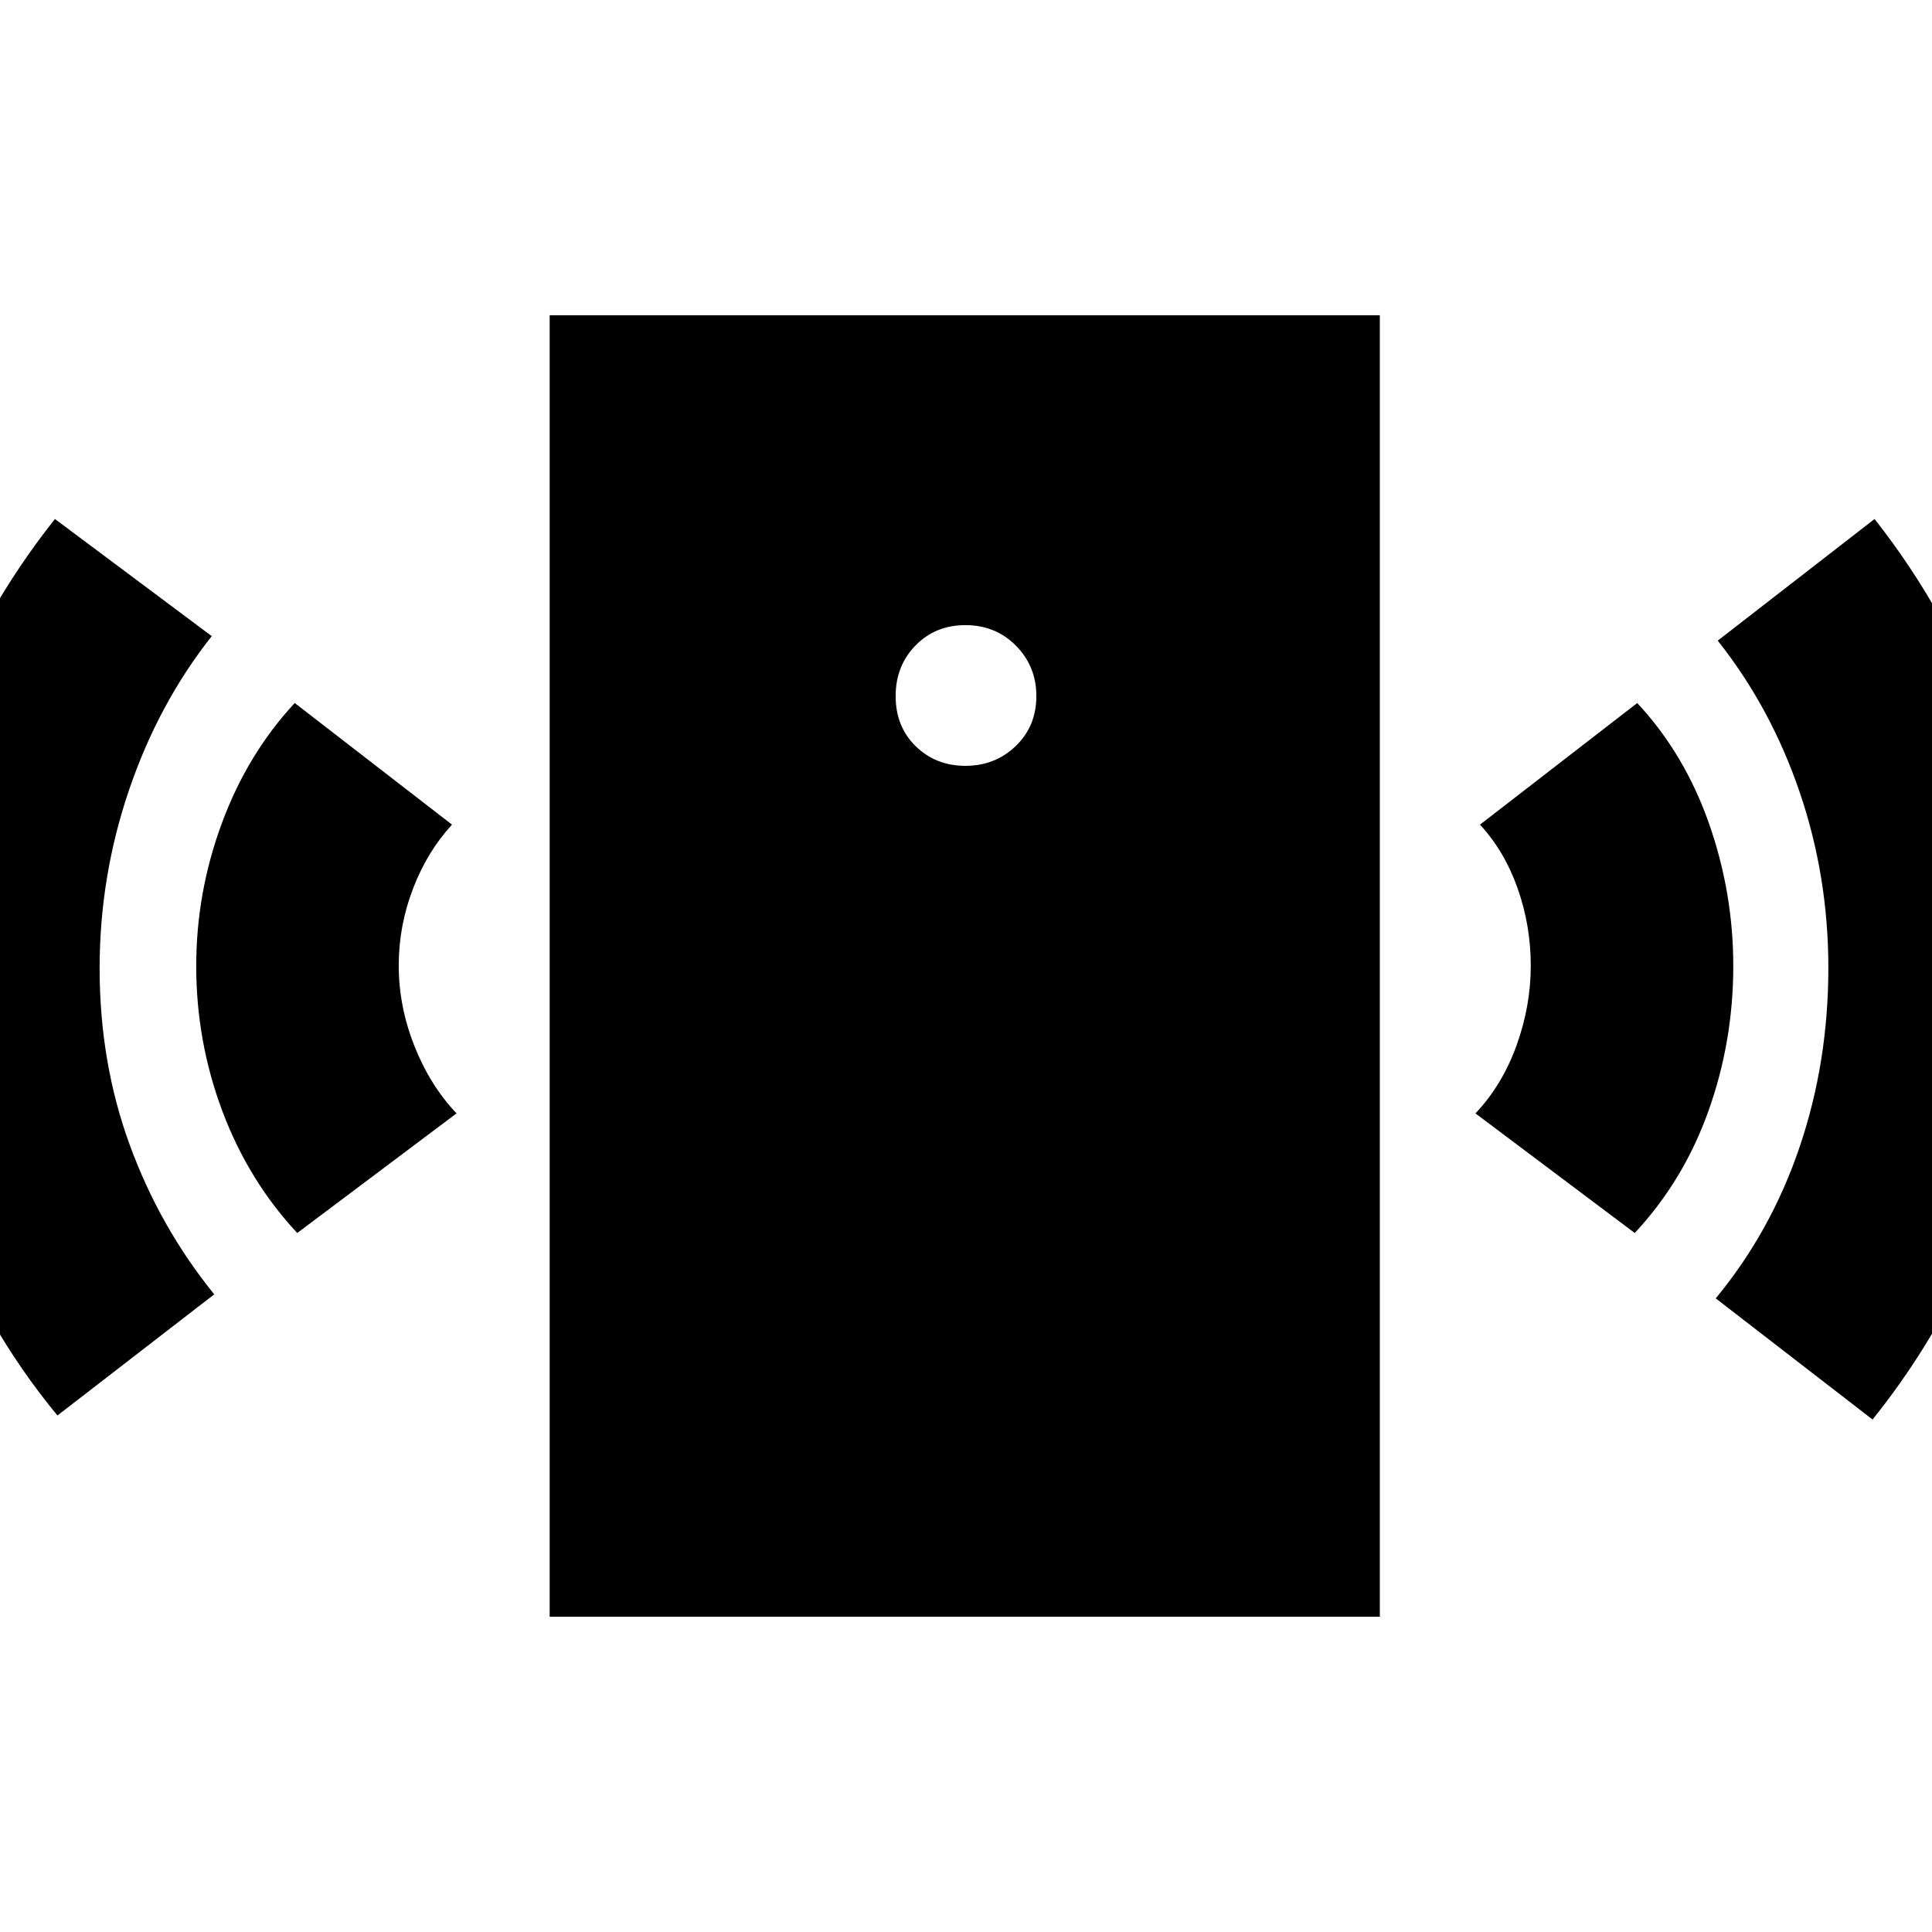 <svg xmlns="http://www.w3.org/2000/svg" height="20" viewBox="0 -960 960 960" width="20"><path d="M479.72-579.46q14.76 0 25-9.85 10.24-9.86 10.24-24.82 0-14.76-10.12-25t-25.13-10.24q-14.95 0-24.81 10.12t-9.86 25.12q0 15.2 9.98 24.93 9.97 9.74 24.7 9.74ZM147.7-347.33q-24.24-26-37.22-60.59Q97.5-442.52 97.5-480q0-36.48 12.74-70.96 12.74-34.47 36.22-59.71l78.15 60.43Q212.37-537 205.25-518.5q-7.12 18.5-7.12 38.26 0 20.24 7.74 39.86t20.98 33.62l-79.15 59.43ZM28.54-256.65q-36.71-44.48-58.19-101.43Q-51.13-415.03-51.13-480q0-63.96 20.88-119.95T27.3-702.11l77.92 58.2q-26.48 33.48-41.1 76.45Q49.5-524.48 49.5-478.9q0 46.82 14.94 87.73 14.94 40.91 42.02 74.32l-77.92 60.2Zm244.59 100v-646.7h412.5v646.7h-412.5ZM812.3-347.33l-79.15-59.43q13.24-14 20.36-33.62 7.12-19.62 7.12-39.86 0-19.76-6.5-38.26-6.5-18.5-18.74-31.74l78.15-60.43q23.48 25.24 35.6 59.71 12.12 34.48 12.12 70.96 0 37.48-12.36 72.08-12.36 34.59-36.6 60.59Zm118.16 92.68-77.92-60.2q27.48-33.24 41.72-75.33 14.24-42.1 14.24-88.92 0-45.58-14.32-87.49t-40.64-75.08l77.92-60.44q36.91 46.86 57.55 103.66t20.64 120.48q0 64.93-21.14 121.16-21.14 56.23-58.05 102.16Z"/></svg>